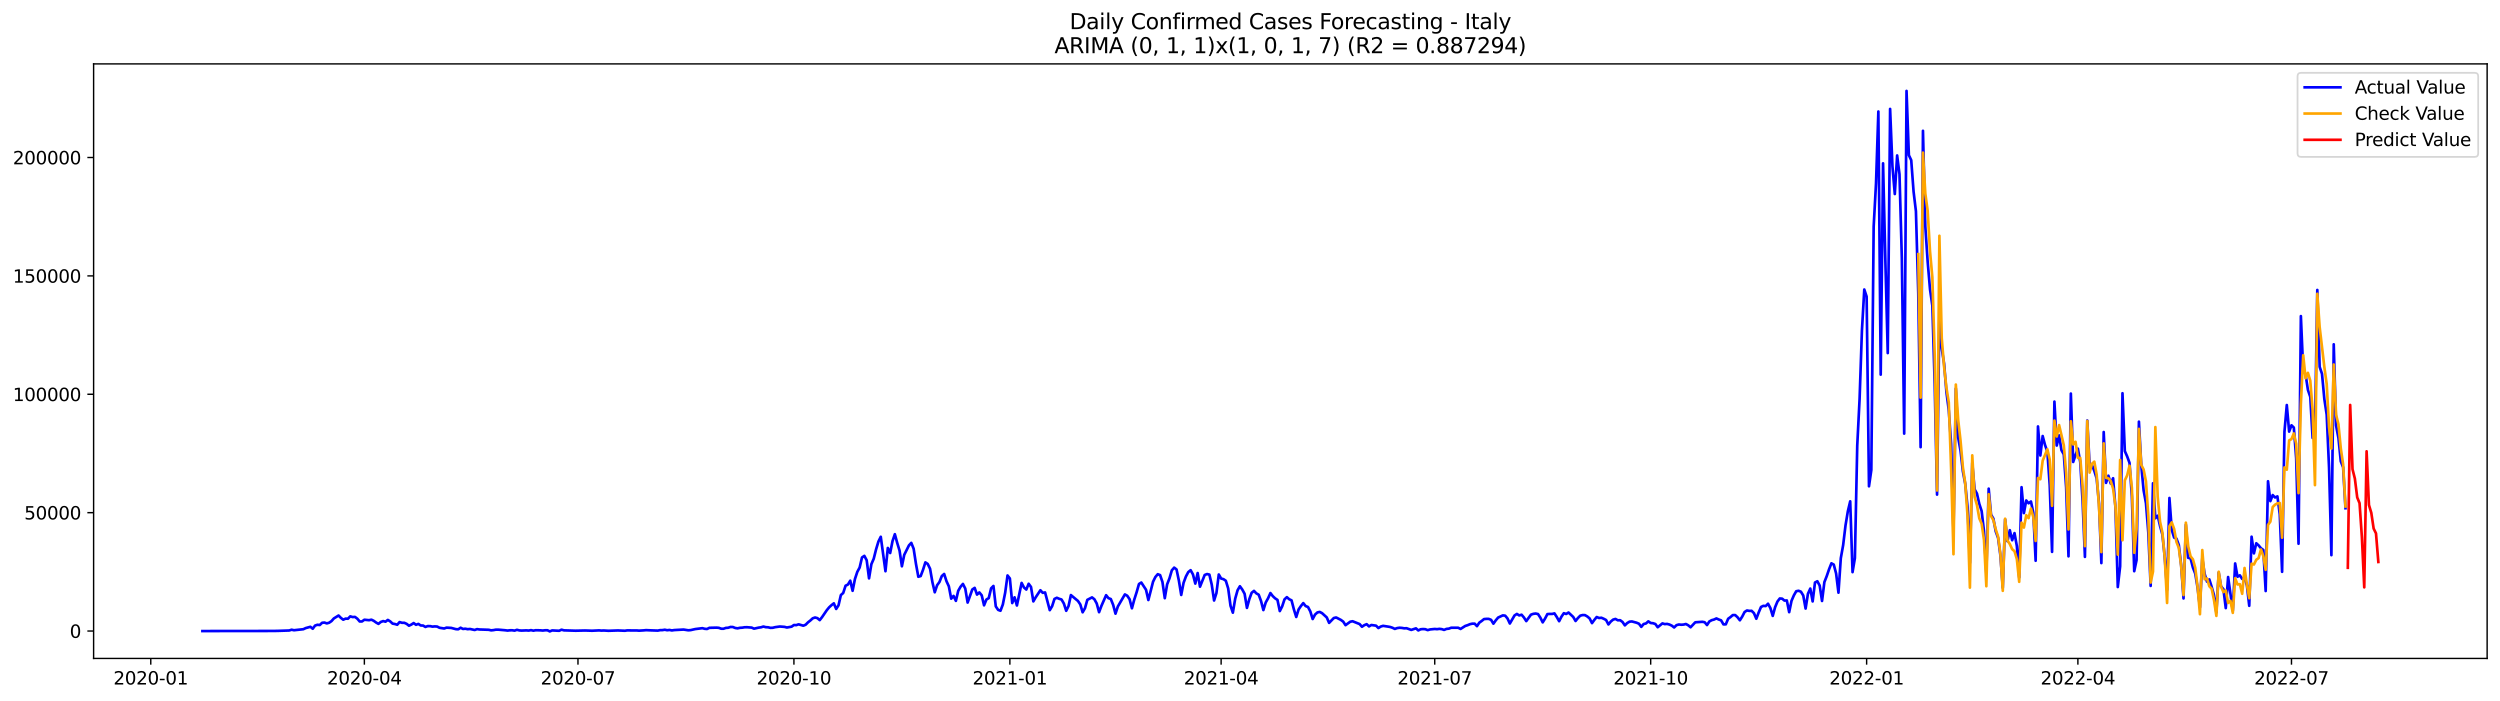 <?xml version="1.0" encoding="utf-8" standalone="no"?>
<!DOCTYPE svg PUBLIC "-//W3C//DTD SVG 1.1//EN"
  "http://www.w3.org/Graphics/SVG/1.1/DTD/svg11.dtd">
<svg xmlns:xlink="http://www.w3.org/1999/xlink" width="1398.775pt" height="392.274pt" viewBox="0 0 1398.775 392.274" xmlns="http://www.w3.org/2000/svg" version="1.1">
 <defs>
  <style type="text/css">*{stroke-linejoin: round; stroke-linecap: butt}</style>
 </defs>
 <g id="figure_1">
  <g id="patch_1">
   <path d="M 0 392.274 
L 1398.775 392.274 
L 1398.775 0 
L 0 0 
z
" style="fill: #ffffff"/>
  </g>
  <g id="axes_1">
   <g id="patch_2">
    <path d="M 52.375 368.396 
L 1391.575 368.396 
L 1391.575 35.755 
L 52.375 35.755 
z
" style="fill: #ffffff"/>
   </g>
   <g id="matplotlib.axis_1">
    <g id="xtick_1">
     <g id="line2d_1">
      <defs>
       <path id="m10dc9accd8" d="M 0 0 
L 0 3.5 
" style="stroke: #000000; stroke-width: 0.8"/>
      </defs>
      <g>
       <use xlink:href="#m10dc9accd8" x="84.355" y="368.396" style="stroke: #000000; stroke-width: 0.8"/>
      </g>
     </g>
     <g id="text_1">
      <!-- 2020-01 -->
      <g transform="translate(63.463 382.994)scale(0.1 -0.1)">
       <defs>
        <path id="DejaVuSans-32" d="M 1228 531 
L 3431 531 
L 3431 0 
L 469 0 
L 469 531 
Q 828 903 1448 1529 
Q 2069 2156 2228 2338 
Q 2531 2678 2651 2914 
Q 2772 3150 2772 3378 
Q 2772 3750 2511 3984 
Q 2250 4219 1831 4219 
Q 1534 4219 1204 4116 
Q 875 4013 500 3803 
L 500 4441 
Q 881 4594 1212 4672 
Q 1544 4750 1819 4750 
Q 2544 4750 2975 4387 
Q 3406 4025 3406 3419 
Q 3406 3131 3298 2873 
Q 3191 2616 2906 2266 
Q 2828 2175 2409 1742 
Q 1991 1309 1228 531 
z
" transform="scale(0.016)"/>
        <path id="DejaVuSans-30" d="M 2034 4250 
Q 1547 4250 1301 3770 
Q 1056 3291 1056 2328 
Q 1056 1369 1301 889 
Q 1547 409 2034 409 
Q 2525 409 2770 889 
Q 3016 1369 3016 2328 
Q 3016 3291 2770 3770 
Q 2525 4250 2034 4250 
z
M 2034 4750 
Q 2819 4750 3233 4129 
Q 3647 3509 3647 2328 
Q 3647 1150 3233 529 
Q 2819 -91 2034 -91 
Q 1250 -91 836 529 
Q 422 1150 422 2328 
Q 422 3509 836 4129 
Q 1250 4750 2034 4750 
z
" transform="scale(0.016)"/>
        <path id="DejaVuSans-2d" d="M 313 2009 
L 1997 2009 
L 1997 1497 
L 313 1497 
L 313 2009 
z
" transform="scale(0.016)"/>
        <path id="DejaVuSans-31" d="M 794 531 
L 1825 531 
L 1825 4091 
L 703 3866 
L 703 4441 
L 1819 4666 
L 2450 4666 
L 2450 531 
L 3481 531 
L 3481 0 
L 794 0 
L 794 531 
z
" transform="scale(0.016)"/>
       </defs>
       <use xlink:href="#DejaVuSans-32"/>
       <use xlink:href="#DejaVuSans-30" x="63.623"/>
       <use xlink:href="#DejaVuSans-32" x="127.246"/>
       <use xlink:href="#DejaVuSans-30" x="190.869"/>
       <use xlink:href="#DejaVuSans-2d" x="254.492"/>
       <use xlink:href="#DejaVuSans-30" x="290.576"/>
       <use xlink:href="#DejaVuSans-31" x="354.199"/>
      </g>
     </g>
    </g>
    <g id="xtick_2">
     <g id="line2d_2">
      <g>
       <use xlink:href="#m10dc9accd8" x="203.867" y="368.396" style="stroke: #000000; stroke-width: 0.8"/>
      </g>
     </g>
     <g id="text_2">
      <!-- 2020-04 -->
      <g transform="translate(182.976 382.994)scale(0.1 -0.1)">
       <defs>
        <path id="DejaVuSans-34" d="M 2419 4116 
L 825 1625 
L 2419 1625 
L 2419 4116 
z
M 2253 4666 
L 3047 4666 
L 3047 1625 
L 3713 1625 
L 3713 1100 
L 3047 1100 
L 3047 0 
L 2419 0 
L 2419 1100 
L 313 1100 
L 313 1709 
L 2253 4666 
z
" transform="scale(0.016)"/>
       </defs>
       <use xlink:href="#DejaVuSans-32"/>
       <use xlink:href="#DejaVuSans-30" x="63.623"/>
       <use xlink:href="#DejaVuSans-32" x="127.246"/>
       <use xlink:href="#DejaVuSans-30" x="190.869"/>
       <use xlink:href="#DejaVuSans-2d" x="254.492"/>
       <use xlink:href="#DejaVuSans-30" x="290.576"/>
       <use xlink:href="#DejaVuSans-34" x="354.199"/>
      </g>
     </g>
    </g>
    <g id="xtick_3">
     <g id="line2d_3">
      <g>
       <use xlink:href="#m10dc9accd8" x="323.38" y="368.396" style="stroke: #000000; stroke-width: 0.8"/>
      </g>
     </g>
     <g id="text_3">
      <!-- 2020-07 -->
      <g transform="translate(302.489 382.994)scale(0.1 -0.1)">
       <defs>
        <path id="DejaVuSans-37" d="M 525 4666 
L 3525 4666 
L 3525 4397 
L 1831 0 
L 1172 0 
L 2766 4134 
L 525 4134 
L 525 4666 
z
" transform="scale(0.016)"/>
       </defs>
       <use xlink:href="#DejaVuSans-32"/>
       <use xlink:href="#DejaVuSans-30" x="63.623"/>
       <use xlink:href="#DejaVuSans-32" x="127.246"/>
       <use xlink:href="#DejaVuSans-30" x="190.869"/>
       <use xlink:href="#DejaVuSans-2d" x="254.492"/>
       <use xlink:href="#DejaVuSans-30" x="290.576"/>
       <use xlink:href="#DejaVuSans-37" x="354.199"/>
      </g>
     </g>
    </g>
    <g id="xtick_4">
     <g id="line2d_4">
      <g>
       <use xlink:href="#m10dc9accd8" x="444.206" y="368.396" style="stroke: #000000; stroke-width: 0.8"/>
      </g>
     </g>
     <g id="text_4">
      <!-- 2020-10 -->
      <g transform="translate(423.315 382.994)scale(0.1 -0.1)">
       <use xlink:href="#DejaVuSans-32"/>
       <use xlink:href="#DejaVuSans-30" x="63.623"/>
       <use xlink:href="#DejaVuSans-32" x="127.246"/>
       <use xlink:href="#DejaVuSans-30" x="190.869"/>
       <use xlink:href="#DejaVuSans-2d" x="254.492"/>
       <use xlink:href="#DejaVuSans-31" x="290.576"/>
       <use xlink:href="#DejaVuSans-30" x="354.199"/>
      </g>
     </g>
    </g>
    <g id="xtick_5">
     <g id="line2d_5">
      <g>
       <use xlink:href="#m10dc9accd8" x="565.032" y="368.396" style="stroke: #000000; stroke-width: 0.8"/>
      </g>
     </g>
     <g id="text_5">
      <!-- 2021-01 -->
      <g transform="translate(544.141 382.994)scale(0.1 -0.1)">
       <use xlink:href="#DejaVuSans-32"/>
       <use xlink:href="#DejaVuSans-30" x="63.623"/>
       <use xlink:href="#DejaVuSans-32" x="127.246"/>
       <use xlink:href="#DejaVuSans-31" x="190.869"/>
       <use xlink:href="#DejaVuSans-2d" x="254.492"/>
       <use xlink:href="#DejaVuSans-30" x="290.576"/>
       <use xlink:href="#DejaVuSans-31" x="354.199"/>
      </g>
     </g>
    </g>
    <g id="xtick_6">
     <g id="line2d_6">
      <g>
       <use xlink:href="#m10dc9accd8" x="683.232" y="368.396" style="stroke: #000000; stroke-width: 0.8"/>
      </g>
     </g>
     <g id="text_6">
      <!-- 2021-04 -->
      <g transform="translate(662.34 382.994)scale(0.1 -0.1)">
       <use xlink:href="#DejaVuSans-32"/>
       <use xlink:href="#DejaVuSans-30" x="63.623"/>
       <use xlink:href="#DejaVuSans-32" x="127.246"/>
       <use xlink:href="#DejaVuSans-31" x="190.869"/>
       <use xlink:href="#DejaVuSans-2d" x="254.492"/>
       <use xlink:href="#DejaVuSans-30" x="290.576"/>
       <use xlink:href="#DejaVuSans-34" x="354.199"/>
      </g>
     </g>
    </g>
    <g id="xtick_7">
     <g id="line2d_7">
      <g>
       <use xlink:href="#m10dc9accd8" x="802.745" y="368.396" style="stroke: #000000; stroke-width: 0.8"/>
      </g>
     </g>
     <g id="text_7">
      <!-- 2021-07 -->
      <g transform="translate(781.853 382.994)scale(0.1 -0.1)">
       <use xlink:href="#DejaVuSans-32"/>
       <use xlink:href="#DejaVuSans-30" x="63.623"/>
       <use xlink:href="#DejaVuSans-32" x="127.246"/>
       <use xlink:href="#DejaVuSans-31" x="190.869"/>
       <use xlink:href="#DejaVuSans-2d" x="254.492"/>
       <use xlink:href="#DejaVuSans-30" x="290.576"/>
       <use xlink:href="#DejaVuSans-37" x="354.199"/>
      </g>
     </g>
    </g>
    <g id="xtick_8">
     <g id="line2d_8">
      <g>
       <use xlink:href="#m10dc9accd8" x="923.571" y="368.396" style="stroke: #000000; stroke-width: 0.8"/>
      </g>
     </g>
     <g id="text_8">
      <!-- 2021-10 -->
      <g transform="translate(902.679 382.994)scale(0.1 -0.1)">
       <use xlink:href="#DejaVuSans-32"/>
       <use xlink:href="#DejaVuSans-30" x="63.623"/>
       <use xlink:href="#DejaVuSans-32" x="127.246"/>
       <use xlink:href="#DejaVuSans-31" x="190.869"/>
       <use xlink:href="#DejaVuSans-2d" x="254.492"/>
       <use xlink:href="#DejaVuSans-31" x="290.576"/>
       <use xlink:href="#DejaVuSans-30" x="354.199"/>
      </g>
     </g>
    </g>
    <g id="xtick_9">
     <g id="line2d_9">
      <g>
       <use xlink:href="#m10dc9accd8" x="1044.397" y="368.396" style="stroke: #000000; stroke-width: 0.8"/>
      </g>
     </g>
     <g id="text_9">
      <!-- 2022-01 -->
      <g transform="translate(1023.505 382.994)scale(0.1 -0.1)">
       <use xlink:href="#DejaVuSans-32"/>
       <use xlink:href="#DejaVuSans-30" x="63.623"/>
       <use xlink:href="#DejaVuSans-32" x="127.246"/>
       <use xlink:href="#DejaVuSans-32" x="190.869"/>
       <use xlink:href="#DejaVuSans-2d" x="254.492"/>
       <use xlink:href="#DejaVuSans-30" x="290.576"/>
       <use xlink:href="#DejaVuSans-31" x="354.199"/>
      </g>
     </g>
    </g>
    <g id="xtick_10">
     <g id="line2d_10">
      <g>
       <use xlink:href="#m10dc9accd8" x="1162.596" y="368.396" style="stroke: #000000; stroke-width: 0.8"/>
      </g>
     </g>
     <g id="text_10">
      <!-- 2022-04 -->
      <g transform="translate(1141.705 382.994)scale(0.1 -0.1)">
       <use xlink:href="#DejaVuSans-32"/>
       <use xlink:href="#DejaVuSans-30" x="63.623"/>
       <use xlink:href="#DejaVuSans-32" x="127.246"/>
       <use xlink:href="#DejaVuSans-32" x="190.869"/>
       <use xlink:href="#DejaVuSans-2d" x="254.492"/>
       <use xlink:href="#DejaVuSans-30" x="290.576"/>
       <use xlink:href="#DejaVuSans-34" x="354.199"/>
      </g>
     </g>
    </g>
    <g id="xtick_11">
     <g id="line2d_11">
      <g>
       <use xlink:href="#m10dc9accd8" x="1282.109" y="368.396" style="stroke: #000000; stroke-width: 0.8"/>
      </g>
     </g>
     <g id="text_11">
      <!-- 2022-07 -->
      <g transform="translate(1261.218 382.994)scale(0.1 -0.1)">
       <use xlink:href="#DejaVuSans-32"/>
       <use xlink:href="#DejaVuSans-30" x="63.623"/>
       <use xlink:href="#DejaVuSans-32" x="127.246"/>
       <use xlink:href="#DejaVuSans-32" x="190.869"/>
       <use xlink:href="#DejaVuSans-2d" x="254.492"/>
       <use xlink:href="#DejaVuSans-30" x="290.576"/>
       <use xlink:href="#DejaVuSans-37" x="354.199"/>
      </g>
     </g>
    </g>
   </g>
   <g id="matplotlib.axis_2">
    <g id="ytick_1">
     <g id="line2d_12">
      <defs>
       <path id="ma3b900bab8" d="M 0 0 
L -3.5 0 
" style="stroke: #000000; stroke-width: 0.8"/>
      </defs>
      <g>
       <use xlink:href="#ma3b900bab8" x="52.375" y="353.079" style="stroke: #000000; stroke-width: 0.8"/>
      </g>
     </g>
     <g id="text_12">
      <!-- 0 -->
      <g transform="translate(39.013 356.879)scale(0.1 -0.1)">
       <use xlink:href="#DejaVuSans-30"/>
      </g>
     </g>
    </g>
    <g id="ytick_2">
     <g id="line2d_13">
      <g>
       <use xlink:href="#ma3b900bab8" x="52.375" y="286.842" style="stroke: #000000; stroke-width: 0.8"/>
      </g>
     </g>
     <g id="text_13">
      <!-- 50000 -->
      <g transform="translate(13.562 290.642)scale(0.1 -0.1)">
       <defs>
        <path id="DejaVuSans-35" d="M 691 4666 
L 3169 4666 
L 3169 4134 
L 1269 4134 
L 1269 2991 
Q 1406 3038 1543 3061 
Q 1681 3084 1819 3084 
Q 2600 3084 3056 2656 
Q 3513 2228 3513 1497 
Q 3513 744 3044 326 
Q 2575 -91 1722 -91 
Q 1428 -91 1123 -41 
Q 819 9 494 109 
L 494 744 
Q 775 591 1075 516 
Q 1375 441 1709 441 
Q 2250 441 2565 725 
Q 2881 1009 2881 1497 
Q 2881 1984 2565 2268 
Q 2250 2553 1709 2553 
Q 1456 2553 1204 2497 
Q 953 2441 691 2322 
L 691 4666 
z
" transform="scale(0.016)"/>
       </defs>
       <use xlink:href="#DejaVuSans-35"/>
       <use xlink:href="#DejaVuSans-30" x="63.623"/>
       <use xlink:href="#DejaVuSans-30" x="127.246"/>
       <use xlink:href="#DejaVuSans-30" x="190.869"/>
       <use xlink:href="#DejaVuSans-30" x="254.492"/>
      </g>
     </g>
    </g>
    <g id="ytick_3">
     <g id="line2d_14">
      <g>
       <use xlink:href="#ma3b900bab8" x="52.375" y="220.605" style="stroke: #000000; stroke-width: 0.8"/>
      </g>
     </g>
     <g id="text_14">
      <!-- 100000 -->
      <g transform="translate(7.2 224.405)scale(0.1 -0.1)">
       <use xlink:href="#DejaVuSans-31"/>
       <use xlink:href="#DejaVuSans-30" x="63.623"/>
       <use xlink:href="#DejaVuSans-30" x="127.246"/>
       <use xlink:href="#DejaVuSans-30" x="190.869"/>
       <use xlink:href="#DejaVuSans-30" x="254.492"/>
       <use xlink:href="#DejaVuSans-30" x="318.115"/>
      </g>
     </g>
    </g>
    <g id="ytick_4">
     <g id="line2d_15">
      <g>
       <use xlink:href="#ma3b900bab8" x="52.375" y="154.368" style="stroke: #000000; stroke-width: 0.8"/>
      </g>
     </g>
     <g id="text_15">
      <!-- 150000 -->
      <g transform="translate(7.2 158.167)scale(0.1 -0.1)">
       <use xlink:href="#DejaVuSans-31"/>
       <use xlink:href="#DejaVuSans-35" x="63.623"/>
       <use xlink:href="#DejaVuSans-30" x="127.246"/>
       <use xlink:href="#DejaVuSans-30" x="190.869"/>
       <use xlink:href="#DejaVuSans-30" x="254.492"/>
       <use xlink:href="#DejaVuSans-30" x="318.115"/>
      </g>
     </g>
    </g>
    <g id="ytick_5">
     <g id="line2d_16">
      <g>
       <use xlink:href="#ma3b900bab8" x="52.375" y="88.131" style="stroke: #000000; stroke-width: 0.8"/>
      </g>
     </g>
     <g id="text_16">
      <!-- 200000 -->
      <g transform="translate(7.2 91.93)scale(0.1 -0.1)">
       <use xlink:href="#DejaVuSans-32"/>
       <use xlink:href="#DejaVuSans-30" x="63.623"/>
       <use xlink:href="#DejaVuSans-30" x="127.246"/>
       <use xlink:href="#DejaVuSans-30" x="190.869"/>
       <use xlink:href="#DejaVuSans-30" x="254.492"/>
       <use xlink:href="#DejaVuSans-30" x="318.115"/>
      </g>
     </g>
    </g>
   </g>
   <g id="line2d_17">
    <path d="M 113.248 353.079 
L 152.648 353.024 
L 155.274 352.981 
L 161.841 352.762 
L 163.154 352.33 
L 164.467 352.626 
L 169.721 352.049 
L 171.034 351.427 
L 173.661 350.699 
L 174.974 351.785 
L 176.287 350.015 
L 177.601 349.568 
L 178.914 349.705 
L 180.227 348.447 
L 181.541 348.324 
L 182.854 348.797 
L 184.167 348.408 
L 185.481 347.506 
L 186.794 346.029 
L 189.421 344.393 
L 190.734 345.714 
L 192.047 346.735 
L 193.361 346.126 
L 194.674 346.178 
L 195.987 344.862 
L 197.301 345.252 
L 198.614 345.165 
L 199.927 346.168 
L 201.241 347.714 
L 202.554 347.71 
L 203.867 346.745 
L 206.494 347.005 
L 207.807 346.714 
L 209.121 347.362 
L 210.434 348.312 
L 211.747 349.054 
L 213.061 347.998 
L 214.374 347.51 
L 215.687 347.845 
L 217.001 346.861 
L 218.314 347.659 
L 219.627 348.903 
L 220.941 349.142 
L 222.254 349.546 
L 223.567 348.064 
L 224.881 348.452 
L 226.194 348.455 
L 227.507 349.043 
L 228.821 350.091 
L 230.134 349.464 
L 231.447 348.615 
L 232.761 349.574 
L 234.074 349.077 
L 235.387 349.957 
L 236.701 350.001 
L 238.014 350.776 
L 239.327 350.309 
L 240.64 350.316 
L 241.954 350.6 
L 243.267 350.476 
L 244.58 350.562 
L 245.894 351.239 
L 248.52 351.655 
L 249.834 351.167 
L 252.46 351.322 
L 255.087 352.017 
L 256.4 352.094 
L 257.714 351.222 
L 259.027 351.903 
L 260.34 351.765 
L 261.654 352.034 
L 262.967 351.92 
L 265.594 352.482 
L 266.907 352.002 
L 268.22 352.198 
L 273.474 352.376 
L 274.787 352.682 
L 276.1 352.554 
L 277.414 352.306 
L 278.727 352.294 
L 282.667 352.638 
L 283.98 352.814 
L 285.294 352.658 
L 286.607 352.654 
L 287.92 352.845 
L 289.234 352.393 
L 290.547 352.722 
L 291.86 352.818 
L 294.487 352.705 
L 295.8 352.812 
L 297.114 352.577 
L 298.427 352.864 
L 299.74 352.621 
L 302.367 352.681 
L 303.68 352.801 
L 304.994 352.645 
L 306.307 352.641 
L 307.62 353.276 
L 308.934 352.73 
L 312.873 352.93 
L 314.187 352.315 
L 315.5 352.687 
L 322.067 352.891 
L 327.32 352.768 
L 331.26 352.898 
L 335.2 352.714 
L 336.513 352.83 
L 337.827 352.769 
L 340.453 352.928 
L 345.707 352.75 
L 349.647 352.91 
L 350.96 352.709 
L 353.587 352.746 
L 356.213 352.743 
L 357.527 352.857 
L 360.153 352.698 
L 361.467 352.573 
L 364.093 352.689 
L 368.033 352.828 
L 369.347 352.571 
L 370.66 352.548 
L 371.973 352.348 
L 373.287 352.62 
L 374.6 352.466 
L 375.913 352.736 
L 377.227 352.534 
L 382.48 352.246 
L 385.107 352.656 
L 386.42 352.548 
L 389.046 351.967 
L 392.986 351.478 
L 394.3 351.817 
L 395.613 351.919 
L 396.926 351.27 
L 400.866 351.167 
L 402.18 351.271 
L 403.493 351.76 
L 404.806 351.788 
L 406.12 351.323 
L 407.433 351.229 
L 408.746 350.785 
L 410.06 350.835 
L 411.373 351.363 
L 412.686 351.556 
L 414 351.266 
L 415.313 351.185 
L 416.626 350.964 
L 417.94 350.939 
L 420.566 351.151 
L 421.88 351.744 
L 424.506 351.156 
L 425.82 350.982 
L 427.133 350.553 
L 428.446 350.911 
L 429.76 350.977 
L 431.073 351.291 
L 432.386 351.237 
L 433.7 350.907 
L 436.326 350.547 
L 438.953 350.74 
L 440.266 351.1 
L 442.893 350.629 
L 444.206 349.704 
L 445.52 349.769 
L 446.833 349.313 
L 449.46 350.089 
L 450.773 349.533 
L 452.086 348.208 
L 453.4 347.174 
L 454.713 345.963 
L 456.026 345.497 
L 457.34 345.852 
L 458.653 346.96 
L 459.966 345.266 
L 462.593 341.418 
L 463.906 339.82 
L 465.219 338.607 
L 466.533 337.573 
L 467.846 340.71 
L 469.159 338.678 
L 470.473 332.945 
L 471.786 331.78 
L 473.099 327.72 
L 474.413 327.062 
L 475.726 324.898 
L 477.039 330.55 
L 478.353 323.95 
L 479.666 319.977 
L 480.979 317.538 
L 482.293 311.908 
L 483.606 311.011 
L 484.919 313.463 
L 486.233 323.6 
L 487.546 315.667 
L 488.859 312.611 
L 490.173 307.373 
L 491.486 303.002 
L 492.799 300.343 
L 495.426 319.605 
L 496.739 306.594 
L 498.053 309.415 
L 499.366 302.77 
L 500.679 298.895 
L 501.993 303.734 
L 503.306 308.069 
L 504.619 316.845 
L 505.933 310.435 
L 508.559 305.156 
L 509.873 303.747 
L 511.186 307.026 
L 512.499 315.54 
L 513.813 322.707 
L 515.126 322.31 
L 516.439 318.832 
L 517.753 314.661 
L 519.066 315.534 
L 520.379 318.219 
L 521.693 325.729 
L 523.006 331.385 
L 524.319 327.45 
L 525.633 325.645 
L 526.946 322.32 
L 528.259 321.14 
L 529.573 325.191 
L 530.886 328.059 
L 532.199 334.958 
L 533.513 333.424 
L 534.826 336.182 
L 536.139 330.561 
L 537.452 328.272 
L 538.766 326.714 
L 540.079 329.318 
L 541.392 337.149 
L 544.019 329.806 
L 545.332 328.925 
L 546.646 332.677 
L 547.959 331.48 
L 549.272 333.073 
L 550.586 338.681 
L 551.899 335.439 
L 553.212 334.655 
L 554.526 329.182 
L 555.839 327.86 
L 557.152 339.296 
L 558.466 341.24 
L 559.779 341.712 
L 561.092 338.229 
L 562.406 331.616 
L 563.719 321.978 
L 565.032 323.657 
L 566.346 337.414 
L 567.659 334.209 
L 568.972 338.775 
L 571.599 326.153 
L 572.912 328.683 
L 574.226 329.858 
L 575.539 326.616 
L 576.852 328.406 
L 578.166 336.48 
L 579.479 334.212 
L 582.106 330.237 
L 583.419 331.693 
L 584.732 331.473 
L 587.359 341.389 
L 588.672 339.175 
L 589.986 335.105 
L 591.299 334.46 
L 592.612 335.019 
L 593.926 335.419 
L 595.239 337.675 
L 596.552 341.741 
L 597.866 339.058 
L 599.179 332.955 
L 603.119 336.238 
L 604.432 338.177 
L 605.746 342.581 
L 607.059 340.294 
L 608.372 335.617 
L 610.999 334.251 
L 612.312 335.276 
L 613.625 337.659 
L 614.939 342.523 
L 616.252 339.021 
L 618.879 333.027 
L 620.192 334.675 
L 621.505 335.165 
L 622.819 338.428 
L 624.132 343.351 
L 625.445 339.345 
L 629.385 332.586 
L 630.699 333.322 
L 632.012 335.262 
L 633.325 340.339 
L 634.639 335.462 
L 635.952 331.351 
L 637.265 326.756 
L 638.579 325.938 
L 641.205 329.976 
L 642.519 335.717 
L 645.145 325.472 
L 646.459 322.816 
L 647.772 321.272 
L 649.085 321.772 
L 650.399 325.626 
L 651.712 334.689 
L 653.025 326.949 
L 654.339 323.571 
L 655.652 319.101 
L 656.965 317.59 
L 658.279 318.595 
L 659.592 324.857 
L 660.905 332.874 
L 662.219 326.087 
L 663.532 322.557 
L 664.845 320.092 
L 666.159 319.024 
L 667.472 321.401 
L 668.785 326.525 
L 670.099 320.622 
L 671.412 328.255 
L 674.039 321.708 
L 675.352 321.185 
L 676.665 321.506 
L 677.979 327.109 
L 679.292 335.99 
L 680.605 331.811 
L 681.919 321.435 
L 683.232 323.691 
L 684.545 324.045 
L 685.858 324.933 
L 687.172 329.212 
L 688.485 338.931 
L 689.798 342.795 
L 691.112 334.949 
L 692.425 330.282 
L 693.738 328.01 
L 695.052 329.829 
L 696.365 332.232 
L 697.678 340.123 
L 698.992 335.276 
L 700.305 331.672 
L 701.618 330.608 
L 702.932 331.986 
L 704.245 332.726 
L 705.558 336.271 
L 706.872 341.338 
L 708.185 337.091 
L 709.498 334.75 
L 710.812 331.823 
L 712.125 333.529 
L 713.438 334.779 
L 714.752 335.65 
L 716.065 341.899 
L 717.378 339.305 
L 718.692 335.352 
L 720.005 334.117 
L 721.318 335.268 
L 722.632 335.905 
L 723.945 340.965 
L 725.258 345.203 
L 726.572 341.007 
L 727.885 339.065 
L 729.198 337.45 
L 730.512 339.105 
L 731.825 339.602 
L 733.138 342.099 
L 734.452 346.354 
L 735.765 343.882 
L 737.078 342.683 
L 738.392 342.373 
L 739.705 343.062 
L 742.332 345.465 
L 743.645 348.504 
L 746.272 345.793 
L 747.585 345.481 
L 750.212 346.835 
L 751.525 347.79 
L 752.838 349.782 
L 755.465 347.867 
L 756.778 347.591 
L 760.718 349.174 
L 762.031 350.671 
L 763.345 349.79 
L 764.658 349.243 
L 765.971 350.479 
L 767.285 349.693 
L 769.911 350.066 
L 771.225 351.397 
L 772.538 350.57 
L 773.851 350.168 
L 776.478 350.573 
L 777.791 350.798 
L 779.105 351.238 
L 780.418 351.878 
L 781.731 351.42 
L 783.045 351.225 
L 784.358 351.327 
L 785.671 351.56 
L 786.985 351.499 
L 789.611 352.438 
L 792.238 351.569 
L 793.551 352.727 
L 794.865 352.085 
L 796.178 351.969 
L 797.491 352.046 
L 798.805 352.567 
L 800.118 352.183 
L 802.745 351.915 
L 804.058 352.028 
L 805.371 351.849 
L 806.685 352.012 
L 807.998 352.444 
L 809.311 351.878 
L 810.625 351.741 
L 811.938 351.237 
L 815.878 351.237 
L 817.191 351.904 
L 819.818 350.227 
L 821.131 349.803 
L 822.445 349.244 
L 823.758 348.949 
L 825.071 348.938 
L 826.385 350.337 
L 827.698 348.37 
L 829.011 347.444 
L 830.325 346.382 
L 831.638 346.268 
L 832.951 346.273 
L 834.264 346.798 
L 835.578 348.953 
L 836.891 347.097 
L 838.204 345.538 
L 840.831 344.319 
L 842.144 344.457 
L 843.458 346.032 
L 844.771 348.86 
L 847.398 344.349 
L 848.711 343.51 
L 850.024 344.337 
L 851.338 343.943 
L 852.651 345.485 
L 853.964 347.516 
L 856.591 343.911 
L 857.904 343.453 
L 859.218 343.279 
L 860.531 343.566 
L 861.844 345.58 
L 863.158 348.219 
L 864.471 346.101 
L 865.784 343.596 
L 867.098 343.488 
L 868.411 343.515 
L 869.724 343.189 
L 871.038 345.234 
L 872.351 347.561 
L 873.664 345.028 
L 874.978 343.092 
L 876.291 343.521 
L 877.604 342.716 
L 880.231 345.192 
L 881.544 347.445 
L 882.858 345.804 
L 884.171 344.474 
L 885.484 344.132 
L 886.798 344.165 
L 888.111 344.924 
L 889.424 346.04 
L 890.738 348.646 
L 892.051 346.833 
L 893.364 345.236 
L 894.678 345.77 
L 895.991 345.638 
L 897.304 346.203 
L 898.618 346.901 
L 899.931 349.381 
L 901.244 347.769 
L 902.558 346.686 
L 903.871 346.303 
L 905.184 347.06 
L 906.498 347.017 
L 907.811 347.998 
L 909.124 349.893 
L 910.437 348.61 
L 911.751 347.829 
L 913.064 347.71 
L 915.691 348.418 
L 917.004 348.974 
L 918.317 350.731 
L 919.631 349.156 
L 920.944 348.824 
L 922.257 347.656 
L 923.571 348.571 
L 924.884 348.696 
L 926.197 349.149 
L 927.511 350.944 
L 930.137 348.798 
L 931.451 349.194 
L 932.764 349.083 
L 934.077 349.44 
L 935.391 350.062 
L 936.704 351.071 
L 938.017 349.786 
L 939.331 349.411 
L 940.644 349.548 
L 941.957 349.464 
L 943.271 349.129 
L 944.584 349.854 
L 945.897 350.968 
L 948.524 348.179 
L 952.464 347.906 
L 953.777 348.147 
L 955.091 349.721 
L 956.404 347.71 
L 957.717 346.992 
L 959.031 346.637 
L 960.344 346.016 
L 961.657 346.619 
L 962.971 347.085 
L 964.284 349.346 
L 965.597 349.329 
L 966.911 346.207 
L 968.224 345.261 
L 969.537 344.123 
L 970.851 344.124 
L 972.164 345.367 
L 973.477 347.056 
L 974.791 344.984 
L 976.104 342.438 
L 977.417 341.558 
L 978.731 341.79 
L 980.044 341.767 
L 981.357 343.058 
L 982.67 346.192 
L 983.984 342.727 
L 985.297 339.611 
L 986.61 338.978 
L 987.924 339.098 
L 989.237 337.792 
L 990.55 340.22 
L 991.864 344.597 
L 993.177 339.774 
L 994.49 336.586 
L 995.804 334.856 
L 997.117 334.956 
L 998.43 336.031 
L 999.744 335.955 
L 1001.057 342.519 
L 1002.37 336.18 
L 1003.684 333.112 
L 1004.997 330.811 
L 1006.31 330.539 
L 1007.624 331.053 
L 1008.937 333.195 
L 1010.25 340.502 
L 1011.564 332.225 
L 1012.877 329.306 
L 1014.19 336.499 
L 1015.504 325.935 
L 1016.817 325.214 
L 1018.13 327.629 
L 1019.444 336.25 
L 1020.757 325.704 
L 1022.07 322.359 
L 1023.384 318.498 
L 1024.697 315.172 
L 1026.01 315.911 
L 1027.324 320.884 
L 1028.637 331.612 
L 1029.95 312.3 
L 1031.264 304.957 
L 1032.577 294.016 
L 1033.89 286.061 
L 1035.204 280.501 
L 1036.517 320.117 
L 1037.83 312.279 
L 1039.144 249.352 
L 1040.457 223.234 
L 1041.77 184.837 
L 1043.084 161.979 
L 1044.397 165.952 
L 1045.71 272.089 
L 1047.024 262.952 
L 1048.337 126.765 
L 1049.65 102.587 
L 1050.964 62.391 
L 1052.277 209.614 
L 1053.59 91.397 
L 1054.904 146.894 
L 1056.217 197.548 
L 1057.53 60.949 
L 1058.843 93.159 
L 1060.157 108.563 
L 1061.47 86.98 
L 1062.783 97.489 
L 1064.097 144.479 
L 1065.41 242.613 
L 1066.723 50.876 
L 1068.037 86.851 
L 1069.35 89.635 
L 1070.663 107.207 
L 1071.977 118.156 
L 1073.29 164.321 
L 1074.603 250.192 
L 1075.917 73.192 
L 1077.23 126.628 
L 1078.543 146.367 
L 1079.857 161.857 
L 1081.17 171.024 
L 1082.483 215.161 
L 1083.797 276.733 
L 1085.11 176.483 
L 1086.423 195.007 
L 1087.737 203.442 
L 1089.05 219.413 
L 1090.363 229.624 
L 1091.677 248.5 
L 1092.99 297.968 
L 1094.303 217.388 
L 1095.617 244.889 
L 1096.93 252.141 
L 1098.243 263.689 
L 1099.557 270.653 
L 1100.87 283.736 
L 1102.183 314.959 
L 1103.497 258.992 
L 1104.81 273.769 
L 1106.123 276.172 
L 1107.437 281.941 
L 1108.75 285.948 
L 1110.063 297.173 
L 1111.377 320.644 
L 1112.69 273.413 
L 1114.003 287.953 
L 1115.317 290.164 
L 1116.63 297.349 
L 1117.943 300.938 
L 1119.257 310.849 
L 1120.57 328.866 
L 1121.883 290.636 
L 1123.197 302.811 
L 1124.51 296.661 
L 1125.823 302.272 
L 1127.137 298.283 
L 1128.45 305.536 
L 1129.763 323.058 
L 1131.076 272.597 
L 1132.39 287.087 
L 1133.703 280.012 
L 1135.016 281.595 
L 1136.33 280.59 
L 1137.643 286.805 
L 1138.956 313.737 
L 1140.27 238.603 
L 1141.583 254.854 
L 1142.896 243.963 
L 1144.21 248.985 
L 1145.523 252.706 
L 1146.836 271.523 
L 1148.15 308.773 
L 1149.463 224.707 
L 1150.776 249.275 
L 1152.09 243.592 
L 1153.403 251.873 
L 1154.716 254.233 
L 1156.03 272.784 
L 1157.343 311.271 
L 1158.656 220.213 
L 1159.97 258.478 
L 1161.283 254.566 
L 1162.596 251.021 
L 1163.91 258.477 
L 1165.223 280.207 
L 1166.536 311.577 
L 1167.85 235.291 
L 1169.163 260.5 
L 1170.476 260.185 
L 1171.79 263.473 
L 1173.103 267.738 
L 1174.416 281.649 
L 1175.73 315.053 
L 1177.043 241.727 
L 1178.356 270.169 
L 1179.67 266.154 
L 1180.983 270.561 
L 1182.296 267.59 
L 1183.61 283.858 
L 1184.923 328.455 
L 1186.236 316.88 
L 1187.55 220.022 
L 1188.863 252.406 
L 1190.176 255.388 
L 1191.49 258.986 
L 1192.803 277.771 
L 1194.116 319.587 
L 1195.43 313.358 
L 1196.743 235.931 
L 1198.056 260.303 
L 1199.37 274.396 
L 1200.683 281.521 
L 1201.996 297.982 
L 1203.31 327.819 
L 1204.623 270.404 
L 1205.936 289.965 
L 1207.249 288.545 
L 1208.563 294.309 
L 1209.876 299.053 
L 1211.189 311.714 
L 1212.503 330.001 
L 1213.816 278.63 
L 1215.129 296.536 
L 1216.443 300.775 
L 1217.756 301.376 
L 1219.069 304.946 
L 1220.383 316.35 
L 1221.696 334.83 
L 1223.009 293.597 
L 1224.323 312.109 
L 1225.636 312.381 
L 1226.949 317.553 
L 1228.263 320.96 
L 1229.576 328.851 
L 1230.889 339.804 
L 1232.203 312.391 
L 1233.516 321.094 
L 1234.829 325.436 
L 1236.143 324.174 
L 1237.456 328.41 
L 1238.769 333.028 
L 1240.083 342.686 
L 1241.396 320.376 
L 1242.709 328.145 
L 1244.023 329.608 
L 1245.336 340.24 
L 1246.649 322.863 
L 1249.276 341.665 
L 1250.589 315.262 
L 1251.903 322.71 
L 1253.216 321.903 
L 1254.529 323.919 
L 1255.843 323.328 
L 1257.156 327.499 
L 1258.469 338.947 
L 1259.783 300.296 
L 1261.096 309.616 
L 1262.409 303.974 
L 1263.723 305.164 
L 1265.036 306.752 
L 1266.349 307.7 
L 1267.663 330.685 
L 1268.976 269.271 
L 1270.289 280.387 
L 1271.603 276.997 
L 1272.916 278.351 
L 1274.229 277.737 
L 1275.543 287.737 
L 1276.856 319.936 
L 1278.169 241.588 
L 1279.483 226.626 
L 1280.796 241.491 
L 1282.109 237.959 
L 1283.422 239.227 
L 1284.736 256.483 
L 1286.049 304.216 
L 1287.362 176.869 
L 1288.676 207.335 
L 1289.989 209.496 
L 1291.302 218.137 
L 1292.616 222.061 
L 1293.929 245.03 
L 1295.242 242.118 
L 1296.556 162.24 
L 1297.869 205.25 
L 1299.182 209.17 
L 1300.496 223.34 
L 1301.809 232.019 
L 1303.122 261.678 
L 1304.436 310.62 
L 1305.749 192.649 
L 1307.062 238.091 
L 1308.376 245.067 
L 1309.689 258.139 
L 1311.002 261.442 
L 1312.316 284.358 
L 1312.316 284.358 
" clip-path="url(#p6843ed3a4a)" style="fill: none; stroke: #0000ff; stroke-width: 1.5; stroke-linecap: square"/>
   </g>
   <g id="line2d_18">
    <path d="M 1073.29 142.181 
L 1074.603 222.487 
L 1075.917 85.393 
L 1077.23 108.295 
L 1078.543 117.891 
L 1079.857 140.535 
L 1081.17 155.146 
L 1082.483 198.643 
L 1083.797 274.433 
L 1085.11 131.927 
L 1086.423 189.185 
L 1087.737 205.237 
L 1089.05 216.981 
L 1090.363 225.163 
L 1091.677 262.7 
L 1092.99 310.106 
L 1094.303 215.168 
L 1095.617 234.882 
L 1096.93 246.498 
L 1098.243 261.4 
L 1099.557 270.334 
L 1100.87 288.844 
L 1102.183 328.777 
L 1103.497 254.774 
L 1104.81 278.003 
L 1106.123 282.583 
L 1107.437 290.037 
L 1108.75 293.012 
L 1110.063 302.13 
L 1111.377 328.01 
L 1112.69 276.511 
L 1114.003 288.764 
L 1115.317 291.048 
L 1116.63 296.167 
L 1117.943 300.262 
L 1119.257 309.975 
L 1120.57 330.571 
L 1121.883 290.23 
L 1123.197 302.358 
L 1124.51 304.432 
L 1125.823 307.274 
L 1127.137 308.419 
L 1128.45 312.856 
L 1129.763 325.531 
L 1131.076 292.435 
L 1132.39 295.186 
L 1133.703 288.269 
L 1135.016 289.901 
L 1136.33 284.55 
L 1137.643 289.283 
L 1138.956 302.677 
L 1140.27 267.444 
L 1141.583 268.137 
L 1142.896 257.764 
L 1145.523 251.365 
L 1146.836 257.058 
L 1148.15 283.013 
L 1149.463 235.331 
L 1150.776 244.212 
L 1152.09 237.839 
L 1154.716 249.114 
L 1156.03 264.649 
L 1157.343 296.241 
L 1158.656 235.711 
L 1159.97 248.663 
L 1161.283 247.174 
L 1162.596 256.144 
L 1163.91 256.21 
L 1165.223 271.8 
L 1166.536 305.567 
L 1167.85 235.548 
L 1169.163 264.422 
L 1170.476 259.502 
L 1171.79 258.296 
L 1173.103 265.612 
L 1174.416 283.488 
L 1175.73 308.905 
L 1177.043 248.065 
L 1178.356 267.349 
L 1179.67 267.652 
L 1180.983 269.111 
L 1182.296 273.389 
L 1183.61 283.342 
L 1184.923 310.325 
L 1186.236 257.372 
L 1187.55 302.269 
L 1188.863 268.769 
L 1190.176 265.987 
L 1191.49 260.587 
L 1192.803 272.946 
L 1194.116 309.272 
L 1195.43 296.033 
L 1196.743 239.954 
L 1198.056 260.093 
L 1199.37 262.715 
L 1200.683 269.297 
L 1201.996 288.653 
L 1203.31 325.953 
L 1204.623 319.772 
L 1205.936 238.964 
L 1207.249 277.914 
L 1208.563 291.875 
L 1209.876 297.982 
L 1211.189 311.882 
L 1212.503 337.368 
L 1213.816 294.421 
L 1215.129 292.265 
L 1216.443 295.959 
L 1217.756 303.222 
L 1219.069 306.569 
L 1220.383 316.675 
L 1221.696 332.954 
L 1223.009 292.442 
L 1224.323 305.653 
L 1225.636 311.273 
L 1226.949 312.937 
L 1228.263 317.712 
L 1229.576 328.345 
L 1230.889 343.657 
L 1232.203 307.767 
L 1233.516 324.078 
L 1234.829 323.646 
L 1236.143 328.032 
L 1237.456 329.387 
L 1238.769 335.854 
L 1240.083 344.596 
L 1241.396 319.892 
L 1242.709 328.25 
L 1244.023 331.276 
L 1245.336 330.366 
L 1246.649 337.364 
L 1247.963 336.16 
L 1249.276 342.895 
L 1250.589 323.533 
L 1251.903 327.007 
L 1253.216 326.875 
L 1254.529 332.226 
L 1255.843 317.795 
L 1257.156 327.085 
L 1258.469 334.722 
L 1259.783 315.386 
L 1261.096 315.85 
L 1262.409 313.203 
L 1263.723 312.248 
L 1265.036 307.46 
L 1266.349 311.152 
L 1267.663 318.823 
L 1268.976 293.674 
L 1270.289 291.871 
L 1271.603 283.696 
L 1272.916 282.393 
L 1274.229 281.639 
L 1275.543 281.441 
L 1276.856 300.835 
L 1278.169 261.532 
L 1279.483 262.801 
L 1280.796 246.41 
L 1282.109 245.684 
L 1283.422 242.503 
L 1284.736 248.293 
L 1286.049 275.921 
L 1287.362 225.905 
L 1288.676 198.772 
L 1289.989 211.649 
L 1291.302 208.609 
L 1292.616 212.978 
L 1293.929 229.206 
L 1295.242 271.427 
L 1296.556 164.364 
L 1297.869 182.979 
L 1300.496 205.351 
L 1301.809 214.855 
L 1303.122 238.887 
L 1304.436 250.986 
L 1305.749 203.95 
L 1307.062 232.049 
L 1308.376 237.429 
L 1309.689 250.789 
L 1311.002 259.876 
L 1312.316 283.394 
L 1312.316 283.394 
" clip-path="url(#p6843ed3a4a)" style="fill: none; stroke: #ffa500; stroke-width: 1.5; stroke-linecap: square"/>
   </g>
   <g id="line2d_19">
    <path d="M 1313.629 317.675 
L 1314.942 226.587 
L 1316.256 262.541 
L 1317.569 267.778 
L 1318.882 278.309 
L 1320.196 281.538 
L 1321.509 300.692 
L 1322.822 328.627 
L 1324.136 252.506 
L 1325.449 282.552 
L 1326.762 286.929 
L 1328.076 295.729 
L 1329.389 298.427 
L 1330.702 314.434 
" clip-path="url(#p6843ed3a4a)" style="fill: none; stroke: #ff0000; stroke-width: 1.5; stroke-linecap: square"/>
   </g>
   <g id="patch_3">
    <path d="M 52.375 368.396 
L 52.375 35.755 
" style="fill: none; stroke: #000000; stroke-width: 0.8; stroke-linejoin: miter; stroke-linecap: square"/>
   </g>
   <g id="patch_4">
    <path d="M 1391.575 368.396 
L 1391.575 35.755 
" style="fill: none; stroke: #000000; stroke-width: 0.8; stroke-linejoin: miter; stroke-linecap: square"/>
   </g>
   <g id="patch_5">
    <path d="M 52.375 368.396 
L 1391.575 368.396 
" style="fill: none; stroke: #000000; stroke-width: 0.8; stroke-linejoin: miter; stroke-linecap: square"/>
   </g>
   <g id="patch_6">
    <path d="M 52.375 35.755 
L 1391.575 35.755 
" style="fill: none; stroke: #000000; stroke-width: 0.8; stroke-linejoin: miter; stroke-linecap: square"/>
   </g>
   <g id="text_17">
    <!-- Daily Confirmed Cases Forecasting - Italy -->
    <g transform="translate(598.457 16.318)scale(0.12 -0.12)">
     <defs>
      <path id="DejaVuSans-44" d="M 1259 4147 
L 1259 519 
L 2022 519 
Q 2988 519 3436 956 
Q 3884 1394 3884 2338 
Q 3884 3275 3436 3711 
Q 2988 4147 2022 4147 
L 1259 4147 
z
M 628 4666 
L 1925 4666 
Q 3281 4666 3915 4102 
Q 4550 3538 4550 2338 
Q 4550 1131 3912 565 
Q 3275 0 1925 0 
L 628 0 
L 628 4666 
z
" transform="scale(0.016)"/>
      <path id="DejaVuSans-61" d="M 2194 1759 
Q 1497 1759 1228 1600 
Q 959 1441 959 1056 
Q 959 750 1161 570 
Q 1363 391 1709 391 
Q 2188 391 2477 730 
Q 2766 1069 2766 1631 
L 2766 1759 
L 2194 1759 
z
M 3341 1997 
L 3341 0 
L 2766 0 
L 2766 531 
Q 2569 213 2275 61 
Q 1981 -91 1556 -91 
Q 1019 -91 701 211 
Q 384 513 384 1019 
Q 384 1609 779 1909 
Q 1175 2209 1959 2209 
L 2766 2209 
L 2766 2266 
Q 2766 2663 2505 2880 
Q 2244 3097 1772 3097 
Q 1472 3097 1187 3025 
Q 903 2953 641 2809 
L 641 3341 
Q 956 3463 1253 3523 
Q 1550 3584 1831 3584 
Q 2591 3584 2966 3190 
Q 3341 2797 3341 1997 
z
" transform="scale(0.016)"/>
      <path id="DejaVuSans-69" d="M 603 3500 
L 1178 3500 
L 1178 0 
L 603 0 
L 603 3500 
z
M 603 4863 
L 1178 4863 
L 1178 4134 
L 603 4134 
L 603 4863 
z
" transform="scale(0.016)"/>
      <path id="DejaVuSans-6c" d="M 603 4863 
L 1178 4863 
L 1178 0 
L 603 0 
L 603 4863 
z
" transform="scale(0.016)"/>
      <path id="DejaVuSans-79" d="M 2059 -325 
Q 1816 -950 1584 -1140 
Q 1353 -1331 966 -1331 
L 506 -1331 
L 506 -850 
L 844 -850 
Q 1081 -850 1212 -737 
Q 1344 -625 1503 -206 
L 1606 56 
L 191 3500 
L 800 3500 
L 1894 763 
L 2988 3500 
L 3597 3500 
L 2059 -325 
z
" transform="scale(0.016)"/>
      <path id="DejaVuSans-20" transform="scale(0.016)"/>
      <path id="DejaVuSans-43" d="M 4122 4306 
L 4122 3641 
Q 3803 3938 3442 4084 
Q 3081 4231 2675 4231 
Q 1875 4231 1450 3742 
Q 1025 3253 1025 2328 
Q 1025 1406 1450 917 
Q 1875 428 2675 428 
Q 3081 428 3442 575 
Q 3803 722 4122 1019 
L 4122 359 
Q 3791 134 3420 21 
Q 3050 -91 2638 -91 
Q 1578 -91 968 557 
Q 359 1206 359 2328 
Q 359 3453 968 4101 
Q 1578 4750 2638 4750 
Q 3056 4750 3426 4639 
Q 3797 4528 4122 4306 
z
" transform="scale(0.016)"/>
      <path id="DejaVuSans-6f" d="M 1959 3097 
Q 1497 3097 1228 2736 
Q 959 2375 959 1747 
Q 959 1119 1226 758 
Q 1494 397 1959 397 
Q 2419 397 2687 759 
Q 2956 1122 2956 1747 
Q 2956 2369 2687 2733 
Q 2419 3097 1959 3097 
z
M 1959 3584 
Q 2709 3584 3137 3096 
Q 3566 2609 3566 1747 
Q 3566 888 3137 398 
Q 2709 -91 1959 -91 
Q 1206 -91 779 398 
Q 353 888 353 1747 
Q 353 2609 779 3096 
Q 1206 3584 1959 3584 
z
" transform="scale(0.016)"/>
      <path id="DejaVuSans-6e" d="M 3513 2113 
L 3513 0 
L 2938 0 
L 2938 2094 
Q 2938 2591 2744 2837 
Q 2550 3084 2163 3084 
Q 1697 3084 1428 2787 
Q 1159 2491 1159 1978 
L 1159 0 
L 581 0 
L 581 3500 
L 1159 3500 
L 1159 2956 
Q 1366 3272 1645 3428 
Q 1925 3584 2291 3584 
Q 2894 3584 3203 3211 
Q 3513 2838 3513 2113 
z
" transform="scale(0.016)"/>
      <path id="DejaVuSans-66" d="M 2375 4863 
L 2375 4384 
L 1825 4384 
Q 1516 4384 1395 4259 
Q 1275 4134 1275 3809 
L 1275 3500 
L 2222 3500 
L 2222 3053 
L 1275 3053 
L 1275 0 
L 697 0 
L 697 3053 
L 147 3053 
L 147 3500 
L 697 3500 
L 697 3744 
Q 697 4328 969 4595 
Q 1241 4863 1831 4863 
L 2375 4863 
z
" transform="scale(0.016)"/>
      <path id="DejaVuSans-72" d="M 2631 2963 
Q 2534 3019 2420 3045 
Q 2306 3072 2169 3072 
Q 1681 3072 1420 2755 
Q 1159 2438 1159 1844 
L 1159 0 
L 581 0 
L 581 3500 
L 1159 3500 
L 1159 2956 
Q 1341 3275 1631 3429 
Q 1922 3584 2338 3584 
Q 2397 3584 2469 3576 
Q 2541 3569 2628 3553 
L 2631 2963 
z
" transform="scale(0.016)"/>
      <path id="DejaVuSans-6d" d="M 3328 2828 
Q 3544 3216 3844 3400 
Q 4144 3584 4550 3584 
Q 5097 3584 5394 3201 
Q 5691 2819 5691 2113 
L 5691 0 
L 5113 0 
L 5113 2094 
Q 5113 2597 4934 2840 
Q 4756 3084 4391 3084 
Q 3944 3084 3684 2787 
Q 3425 2491 3425 1978 
L 3425 0 
L 2847 0 
L 2847 2094 
Q 2847 2600 2669 2842 
Q 2491 3084 2119 3084 
Q 1678 3084 1418 2786 
Q 1159 2488 1159 1978 
L 1159 0 
L 581 0 
L 581 3500 
L 1159 3500 
L 1159 2956 
Q 1356 3278 1631 3431 
Q 1906 3584 2284 3584 
Q 2666 3584 2933 3390 
Q 3200 3197 3328 2828 
z
" transform="scale(0.016)"/>
      <path id="DejaVuSans-65" d="M 3597 1894 
L 3597 1613 
L 953 1613 
Q 991 1019 1311 708 
Q 1631 397 2203 397 
Q 2534 397 2845 478 
Q 3156 559 3463 722 
L 3463 178 
Q 3153 47 2828 -22 
Q 2503 -91 2169 -91 
Q 1331 -91 842 396 
Q 353 884 353 1716 
Q 353 2575 817 3079 
Q 1281 3584 2069 3584 
Q 2775 3584 3186 3129 
Q 3597 2675 3597 1894 
z
M 3022 2063 
Q 3016 2534 2758 2815 
Q 2500 3097 2075 3097 
Q 1594 3097 1305 2825 
Q 1016 2553 972 2059 
L 3022 2063 
z
" transform="scale(0.016)"/>
      <path id="DejaVuSans-64" d="M 2906 2969 
L 2906 4863 
L 3481 4863 
L 3481 0 
L 2906 0 
L 2906 525 
Q 2725 213 2448 61 
Q 2172 -91 1784 -91 
Q 1150 -91 751 415 
Q 353 922 353 1747 
Q 353 2572 751 3078 
Q 1150 3584 1784 3584 
Q 2172 3584 2448 3432 
Q 2725 3281 2906 2969 
z
M 947 1747 
Q 947 1113 1208 752 
Q 1469 391 1925 391 
Q 2381 391 2643 752 
Q 2906 1113 2906 1747 
Q 2906 2381 2643 2742 
Q 2381 3103 1925 3103 
Q 1469 3103 1208 2742 
Q 947 2381 947 1747 
z
" transform="scale(0.016)"/>
      <path id="DejaVuSans-73" d="M 2834 3397 
L 2834 2853 
Q 2591 2978 2328 3040 
Q 2066 3103 1784 3103 
Q 1356 3103 1142 2972 
Q 928 2841 928 2578 
Q 928 2378 1081 2264 
Q 1234 2150 1697 2047 
L 1894 2003 
Q 2506 1872 2764 1633 
Q 3022 1394 3022 966 
Q 3022 478 2636 193 
Q 2250 -91 1575 -91 
Q 1294 -91 989 -36 
Q 684 19 347 128 
L 347 722 
Q 666 556 975 473 
Q 1284 391 1588 391 
Q 1994 391 2212 530 
Q 2431 669 2431 922 
Q 2431 1156 2273 1281 
Q 2116 1406 1581 1522 
L 1381 1569 
Q 847 1681 609 1914 
Q 372 2147 372 2553 
Q 372 3047 722 3315 
Q 1072 3584 1716 3584 
Q 2034 3584 2315 3537 
Q 2597 3491 2834 3397 
z
" transform="scale(0.016)"/>
      <path id="DejaVuSans-46" d="M 628 4666 
L 3309 4666 
L 3309 4134 
L 1259 4134 
L 1259 2759 
L 3109 2759 
L 3109 2228 
L 1259 2228 
L 1259 0 
L 628 0 
L 628 4666 
z
" transform="scale(0.016)"/>
      <path id="DejaVuSans-63" d="M 3122 3366 
L 3122 2828 
Q 2878 2963 2633 3030 
Q 2388 3097 2138 3097 
Q 1578 3097 1268 2742 
Q 959 2388 959 1747 
Q 959 1106 1268 751 
Q 1578 397 2138 397 
Q 2388 397 2633 464 
Q 2878 531 3122 666 
L 3122 134 
Q 2881 22 2623 -34 
Q 2366 -91 2075 -91 
Q 1284 -91 818 406 
Q 353 903 353 1747 
Q 353 2603 823 3093 
Q 1294 3584 2113 3584 
Q 2378 3584 2631 3529 
Q 2884 3475 3122 3366 
z
" transform="scale(0.016)"/>
      <path id="DejaVuSans-74" d="M 1172 4494 
L 1172 3500 
L 2356 3500 
L 2356 3053 
L 1172 3053 
L 1172 1153 
Q 1172 725 1289 603 
Q 1406 481 1766 481 
L 2356 481 
L 2356 0 
L 1766 0 
Q 1100 0 847 248 
Q 594 497 594 1153 
L 594 3053 
L 172 3053 
L 172 3500 
L 594 3500 
L 594 4494 
L 1172 4494 
z
" transform="scale(0.016)"/>
      <path id="DejaVuSans-67" d="M 2906 1791 
Q 2906 2416 2648 2759 
Q 2391 3103 1925 3103 
Q 1463 3103 1205 2759 
Q 947 2416 947 1791 
Q 947 1169 1205 825 
Q 1463 481 1925 481 
Q 2391 481 2648 825 
Q 2906 1169 2906 1791 
z
M 3481 434 
Q 3481 -459 3084 -895 
Q 2688 -1331 1869 -1331 
Q 1566 -1331 1297 -1286 
Q 1028 -1241 775 -1147 
L 775 -588 
Q 1028 -725 1275 -790 
Q 1522 -856 1778 -856 
Q 2344 -856 2625 -561 
Q 2906 -266 2906 331 
L 2906 616 
Q 2728 306 2450 153 
Q 2172 0 1784 0 
Q 1141 0 747 490 
Q 353 981 353 1791 
Q 353 2603 747 3093 
Q 1141 3584 1784 3584 
Q 2172 3584 2450 3431 
Q 2728 3278 2906 2969 
L 2906 3500 
L 3481 3500 
L 3481 434 
z
" transform="scale(0.016)"/>
      <path id="DejaVuSans-49" d="M 628 4666 
L 1259 4666 
L 1259 0 
L 628 0 
L 628 4666 
z
" transform="scale(0.016)"/>
     </defs>
     <use xlink:href="#DejaVuSans-44"/>
     <use xlink:href="#DejaVuSans-61" x="77.002"/>
     <use xlink:href="#DejaVuSans-69" x="138.281"/>
     <use xlink:href="#DejaVuSans-6c" x="166.064"/>
     <use xlink:href="#DejaVuSans-79" x="193.848"/>
     <use xlink:href="#DejaVuSans-20" x="253.027"/>
     <use xlink:href="#DejaVuSans-43" x="284.814"/>
     <use xlink:href="#DejaVuSans-6f" x="354.639"/>
     <use xlink:href="#DejaVuSans-6e" x="415.82"/>
     <use xlink:href="#DejaVuSans-66" x="479.199"/>
     <use xlink:href="#DejaVuSans-69" x="514.404"/>
     <use xlink:href="#DejaVuSans-72" x="542.188"/>
     <use xlink:href="#DejaVuSans-6d" x="581.551"/>
     <use xlink:href="#DejaVuSans-65" x="678.963"/>
     <use xlink:href="#DejaVuSans-64" x="740.486"/>
     <use xlink:href="#DejaVuSans-20" x="803.963"/>
     <use xlink:href="#DejaVuSans-43" x="835.75"/>
     <use xlink:href="#DejaVuSans-61" x="905.574"/>
     <use xlink:href="#DejaVuSans-73" x="966.854"/>
     <use xlink:href="#DejaVuSans-65" x="1018.953"/>
     <use xlink:href="#DejaVuSans-73" x="1080.477"/>
     <use xlink:href="#DejaVuSans-20" x="1132.576"/>
     <use xlink:href="#DejaVuSans-46" x="1164.363"/>
     <use xlink:href="#DejaVuSans-6f" x="1218.258"/>
     <use xlink:href="#DejaVuSans-72" x="1279.439"/>
     <use xlink:href="#DejaVuSans-65" x="1318.303"/>
     <use xlink:href="#DejaVuSans-63" x="1379.826"/>
     <use xlink:href="#DejaVuSans-61" x="1434.807"/>
     <use xlink:href="#DejaVuSans-73" x="1496.086"/>
     <use xlink:href="#DejaVuSans-74" x="1548.186"/>
     <use xlink:href="#DejaVuSans-69" x="1587.395"/>
     <use xlink:href="#DejaVuSans-6e" x="1615.178"/>
     <use xlink:href="#DejaVuSans-67" x="1678.557"/>
     <use xlink:href="#DejaVuSans-20" x="1742.033"/>
     <use xlink:href="#DejaVuSans-2d" x="1773.82"/>
     <use xlink:href="#DejaVuSans-20" x="1809.904"/>
     <use xlink:href="#DejaVuSans-49" x="1841.691"/>
     <use xlink:href="#DejaVuSans-74" x="1871.184"/>
     <use xlink:href="#DejaVuSans-61" x="1910.393"/>
     <use xlink:href="#DejaVuSans-6c" x="1971.672"/>
     <use xlink:href="#DejaVuSans-79" x="1999.455"/>
    </g>
    <!-- ARIMA (0, 1, 1)x(1, 0, 1, 7) (R2 = 0.887294) -->
    <g transform="translate(589.991 29.756)scale(0.12 -0.12)">
     <defs>
      <path id="DejaVuSans-41" d="M 2188 4044 
L 1331 1722 
L 3047 1722 
L 2188 4044 
z
M 1831 4666 
L 2547 4666 
L 4325 0 
L 3669 0 
L 3244 1197 
L 1141 1197 
L 716 0 
L 50 0 
L 1831 4666 
z
" transform="scale(0.016)"/>
      <path id="DejaVuSans-52" d="M 2841 2188 
Q 3044 2119 3236 1894 
Q 3428 1669 3622 1275 
L 4263 0 
L 3584 0 
L 2988 1197 
Q 2756 1666 2539 1819 
Q 2322 1972 1947 1972 
L 1259 1972 
L 1259 0 
L 628 0 
L 628 4666 
L 2053 4666 
Q 2853 4666 3247 4331 
Q 3641 3997 3641 3322 
Q 3641 2881 3436 2590 
Q 3231 2300 2841 2188 
z
M 1259 4147 
L 1259 2491 
L 2053 2491 
Q 2509 2491 2742 2702 
Q 2975 2913 2975 3322 
Q 2975 3731 2742 3939 
Q 2509 4147 2053 4147 
L 1259 4147 
z
" transform="scale(0.016)"/>
      <path id="DejaVuSans-4d" d="M 628 4666 
L 1569 4666 
L 2759 1491 
L 3956 4666 
L 4897 4666 
L 4897 0 
L 4281 0 
L 4281 4097 
L 3078 897 
L 2444 897 
L 1241 4097 
L 1241 0 
L 628 0 
L 628 4666 
z
" transform="scale(0.016)"/>
      <path id="DejaVuSans-28" d="M 1984 4856 
Q 1566 4138 1362 3434 
Q 1159 2731 1159 2009 
Q 1159 1288 1364 580 
Q 1569 -128 1984 -844 
L 1484 -844 
Q 1016 -109 783 600 
Q 550 1309 550 2009 
Q 550 2706 781 3412 
Q 1013 4119 1484 4856 
L 1984 4856 
z
" transform="scale(0.016)"/>
      <path id="DejaVuSans-2c" d="M 750 794 
L 1409 794 
L 1409 256 
L 897 -744 
L 494 -744 
L 750 256 
L 750 794 
z
" transform="scale(0.016)"/>
      <path id="DejaVuSans-29" d="M 513 4856 
L 1013 4856 
Q 1481 4119 1714 3412 
Q 1947 2706 1947 2009 
Q 1947 1309 1714 600 
Q 1481 -109 1013 -844 
L 513 -844 
Q 928 -128 1133 580 
Q 1338 1288 1338 2009 
Q 1338 2731 1133 3434 
Q 928 4138 513 4856 
z
" transform="scale(0.016)"/>
      <path id="DejaVuSans-78" d="M 3513 3500 
L 2247 1797 
L 3578 0 
L 2900 0 
L 1881 1375 
L 863 0 
L 184 0 
L 1544 1831 
L 300 3500 
L 978 3500 
L 1906 2253 
L 2834 3500 
L 3513 3500 
z
" transform="scale(0.016)"/>
      <path id="DejaVuSans-3d" d="M 678 2906 
L 4684 2906 
L 4684 2381 
L 678 2381 
L 678 2906 
z
M 678 1631 
L 4684 1631 
L 4684 1100 
L 678 1100 
L 678 1631 
z
" transform="scale(0.016)"/>
      <path id="DejaVuSans-2e" d="M 684 794 
L 1344 794 
L 1344 0 
L 684 0 
L 684 794 
z
" transform="scale(0.016)"/>
      <path id="DejaVuSans-38" d="M 2034 2216 
Q 1584 2216 1326 1975 
Q 1069 1734 1069 1313 
Q 1069 891 1326 650 
Q 1584 409 2034 409 
Q 2484 409 2743 651 
Q 3003 894 3003 1313 
Q 3003 1734 2745 1975 
Q 2488 2216 2034 2216 
z
M 1403 2484 
Q 997 2584 770 2862 
Q 544 3141 544 3541 
Q 544 4100 942 4425 
Q 1341 4750 2034 4750 
Q 2731 4750 3128 4425 
Q 3525 4100 3525 3541 
Q 3525 3141 3298 2862 
Q 3072 2584 2669 2484 
Q 3125 2378 3379 2068 
Q 3634 1759 3634 1313 
Q 3634 634 3220 271 
Q 2806 -91 2034 -91 
Q 1263 -91 848 271 
Q 434 634 434 1313 
Q 434 1759 690 2068 
Q 947 2378 1403 2484 
z
M 1172 3481 
Q 1172 3119 1398 2916 
Q 1625 2713 2034 2713 
Q 2441 2713 2670 2916 
Q 2900 3119 2900 3481 
Q 2900 3844 2670 4047 
Q 2441 4250 2034 4250 
Q 1625 4250 1398 4047 
Q 1172 3844 1172 3481 
z
" transform="scale(0.016)"/>
      <path id="DejaVuSans-39" d="M 703 97 
L 703 672 
Q 941 559 1184 500 
Q 1428 441 1663 441 
Q 2288 441 2617 861 
Q 2947 1281 2994 2138 
Q 2813 1869 2534 1725 
Q 2256 1581 1919 1581 
Q 1219 1581 811 2004 
Q 403 2428 403 3163 
Q 403 3881 828 4315 
Q 1253 4750 1959 4750 
Q 2769 4750 3195 4129 
Q 3622 3509 3622 2328 
Q 3622 1225 3098 567 
Q 2575 -91 1691 -91 
Q 1453 -91 1209 -44 
Q 966 3 703 97 
z
M 1959 2075 
Q 2384 2075 2632 2365 
Q 2881 2656 2881 3163 
Q 2881 3666 2632 3958 
Q 2384 4250 1959 4250 
Q 1534 4250 1286 3958 
Q 1038 3666 1038 3163 
Q 1038 2656 1286 2365 
Q 1534 2075 1959 2075 
z
" transform="scale(0.016)"/>
     </defs>
     <use xlink:href="#DejaVuSans-41"/>
     <use xlink:href="#DejaVuSans-52" x="68.408"/>
     <use xlink:href="#DejaVuSans-49" x="137.891"/>
     <use xlink:href="#DejaVuSans-4d" x="167.383"/>
     <use xlink:href="#DejaVuSans-41" x="253.662"/>
     <use xlink:href="#DejaVuSans-20" x="322.07"/>
     <use xlink:href="#DejaVuSans-28" x="353.857"/>
     <use xlink:href="#DejaVuSans-30" x="392.871"/>
     <use xlink:href="#DejaVuSans-2c" x="456.494"/>
     <use xlink:href="#DejaVuSans-20" x="488.281"/>
     <use xlink:href="#DejaVuSans-31" x="520.068"/>
     <use xlink:href="#DejaVuSans-2c" x="583.691"/>
     <use xlink:href="#DejaVuSans-20" x="615.479"/>
     <use xlink:href="#DejaVuSans-31" x="647.266"/>
     <use xlink:href="#DejaVuSans-29" x="710.889"/>
     <use xlink:href="#DejaVuSans-78" x="749.902"/>
     <use xlink:href="#DejaVuSans-28" x="809.082"/>
     <use xlink:href="#DejaVuSans-31" x="848.096"/>
     <use xlink:href="#DejaVuSans-2c" x="911.719"/>
     <use xlink:href="#DejaVuSans-20" x="943.506"/>
     <use xlink:href="#DejaVuSans-30" x="975.293"/>
     <use xlink:href="#DejaVuSans-2c" x="1038.916"/>
     <use xlink:href="#DejaVuSans-20" x="1070.703"/>
     <use xlink:href="#DejaVuSans-31" x="1102.49"/>
     <use xlink:href="#DejaVuSans-2c" x="1166.113"/>
     <use xlink:href="#DejaVuSans-20" x="1197.9"/>
     <use xlink:href="#DejaVuSans-37" x="1229.688"/>
     <use xlink:href="#DejaVuSans-29" x="1293.311"/>
     <use xlink:href="#DejaVuSans-20" x="1332.324"/>
     <use xlink:href="#DejaVuSans-28" x="1364.111"/>
     <use xlink:href="#DejaVuSans-52" x="1403.125"/>
     <use xlink:href="#DejaVuSans-32" x="1472.607"/>
     <use xlink:href="#DejaVuSans-20" x="1536.23"/>
     <use xlink:href="#DejaVuSans-3d" x="1568.018"/>
     <use xlink:href="#DejaVuSans-20" x="1651.807"/>
     <use xlink:href="#DejaVuSans-30" x="1683.594"/>
     <use xlink:href="#DejaVuSans-2e" x="1747.217"/>
     <use xlink:href="#DejaVuSans-38" x="1779.004"/>
     <use xlink:href="#DejaVuSans-38" x="1842.627"/>
     <use xlink:href="#DejaVuSans-37" x="1906.25"/>
     <use xlink:href="#DejaVuSans-32" x="1969.873"/>
     <use xlink:href="#DejaVuSans-39" x="2033.496"/>
     <use xlink:href="#DejaVuSans-34" x="2097.119"/>
     <use xlink:href="#DejaVuSans-29" x="2160.742"/>
    </g>
   </g>
   <g id="legend_1">
    <g id="patch_7">
     <path d="M 1287.495 87.79 
L 1384.575 87.79 
Q 1386.575 87.79 1386.575 85.79 
L 1386.575 42.755 
Q 1386.575 40.755 1384.575 40.755 
L 1287.495 40.755 
Q 1285.495 40.755 1285.495 42.755 
L 1285.495 85.79 
Q 1285.495 87.79 1287.495 87.79 
z
" style="fill: #ffffff; opacity: 0.8; stroke: #cccccc; stroke-linejoin: miter"/>
    </g>
    <g id="line2d_20">
     <path d="M 1289.495 48.854 
L 1299.495 48.854 
L 1309.495 48.854 
" style="fill: none; stroke: #0000ff; stroke-width: 1.5; stroke-linecap: square"/>
    </g>
    <g id="text_18">
     <!-- Actual Value -->
     <g transform="translate(1317.495 52.354)scale(0.1 -0.1)">
      <defs>
       <path id="DejaVuSans-75" d="M 544 1381 
L 544 3500 
L 1119 3500 
L 1119 1403 
Q 1119 906 1312 657 
Q 1506 409 1894 409 
Q 2359 409 2629 706 
Q 2900 1003 2900 1516 
L 2900 3500 
L 3475 3500 
L 3475 0 
L 2900 0 
L 2900 538 
Q 2691 219 2414 64 
Q 2138 -91 1772 -91 
Q 1169 -91 856 284 
Q 544 659 544 1381 
z
M 1991 3584 
L 1991 3584 
z
" transform="scale(0.016)"/>
       <path id="DejaVuSans-56" d="M 1831 0 
L 50 4666 
L 709 4666 
L 2188 738 
L 3669 4666 
L 4325 4666 
L 2547 0 
L 1831 0 
z
" transform="scale(0.016)"/>
      </defs>
      <use xlink:href="#DejaVuSans-41"/>
      <use xlink:href="#DejaVuSans-63" x="66.658"/>
      <use xlink:href="#DejaVuSans-74" x="121.639"/>
      <use xlink:href="#DejaVuSans-75" x="160.848"/>
      <use xlink:href="#DejaVuSans-61" x="224.227"/>
      <use xlink:href="#DejaVuSans-6c" x="285.506"/>
      <use xlink:href="#DejaVuSans-20" x="313.289"/>
      <use xlink:href="#DejaVuSans-56" x="345.076"/>
      <use xlink:href="#DejaVuSans-61" x="405.734"/>
      <use xlink:href="#DejaVuSans-6c" x="467.014"/>
      <use xlink:href="#DejaVuSans-75" x="494.797"/>
      <use xlink:href="#DejaVuSans-65" x="558.176"/>
     </g>
    </g>
    <g id="line2d_21">
     <path d="M 1289.495 63.532 
L 1299.495 63.532 
L 1309.495 63.532 
" style="fill: none; stroke: #ffa500; stroke-width: 1.5; stroke-linecap: square"/>
    </g>
    <g id="text_19">
     <!-- Check Value -->
     <g transform="translate(1317.495 67.032)scale(0.1 -0.1)">
      <defs>
       <path id="DejaVuSans-68" d="M 3513 2113 
L 3513 0 
L 2938 0 
L 2938 2094 
Q 2938 2591 2744 2837 
Q 2550 3084 2163 3084 
Q 1697 3084 1428 2787 
Q 1159 2491 1159 1978 
L 1159 0 
L 581 0 
L 581 4863 
L 1159 4863 
L 1159 2956 
Q 1366 3272 1645 3428 
Q 1925 3584 2291 3584 
Q 2894 3584 3203 3211 
Q 3513 2838 3513 2113 
z
" transform="scale(0.016)"/>
       <path id="DejaVuSans-6b" d="M 581 4863 
L 1159 4863 
L 1159 1991 
L 2875 3500 
L 3609 3500 
L 1753 1863 
L 3688 0 
L 2938 0 
L 1159 1709 
L 1159 0 
L 581 0 
L 581 4863 
z
" transform="scale(0.016)"/>
      </defs>
      <use xlink:href="#DejaVuSans-43"/>
      <use xlink:href="#DejaVuSans-68" x="69.824"/>
      <use xlink:href="#DejaVuSans-65" x="133.203"/>
      <use xlink:href="#DejaVuSans-63" x="194.727"/>
      <use xlink:href="#DejaVuSans-6b" x="249.707"/>
      <use xlink:href="#DejaVuSans-20" x="307.617"/>
      <use xlink:href="#DejaVuSans-56" x="339.404"/>
      <use xlink:href="#DejaVuSans-61" x="400.062"/>
      <use xlink:href="#DejaVuSans-6c" x="461.342"/>
      <use xlink:href="#DejaVuSans-75" x="489.125"/>
      <use xlink:href="#DejaVuSans-65" x="552.504"/>
     </g>
    </g>
    <g id="line2d_22">
     <path d="M 1289.495 78.21 
L 1299.495 78.21 
L 1309.495 78.21 
" style="fill: none; stroke: #ff0000; stroke-width: 1.5; stroke-linecap: square"/>
    </g>
    <g id="text_20">
     <!-- Predict Value -->
     <g transform="translate(1317.495 81.71)scale(0.1 -0.1)">
      <defs>
       <path id="DejaVuSans-50" d="M 1259 4147 
L 1259 2394 
L 2053 2394 
Q 2494 2394 2734 2622 
Q 2975 2850 2975 3272 
Q 2975 3691 2734 3919 
Q 2494 4147 2053 4147 
L 1259 4147 
z
M 628 4666 
L 2053 4666 
Q 2838 4666 3239 4311 
Q 3641 3956 3641 3272 
Q 3641 2581 3239 2228 
Q 2838 1875 2053 1875 
L 1259 1875 
L 1259 0 
L 628 0 
L 628 4666 
z
" transform="scale(0.016)"/>
      </defs>
      <use xlink:href="#DejaVuSans-50"/>
      <use xlink:href="#DejaVuSans-72" x="58.553"/>
      <use xlink:href="#DejaVuSans-65" x="97.416"/>
      <use xlink:href="#DejaVuSans-64" x="158.939"/>
      <use xlink:href="#DejaVuSans-69" x="222.416"/>
      <use xlink:href="#DejaVuSans-63" x="250.199"/>
      <use xlink:href="#DejaVuSans-74" x="305.18"/>
      <use xlink:href="#DejaVuSans-20" x="344.389"/>
      <use xlink:href="#DejaVuSans-56" x="376.176"/>
      <use xlink:href="#DejaVuSans-61" x="436.834"/>
      <use xlink:href="#DejaVuSans-6c" x="498.113"/>
      <use xlink:href="#DejaVuSans-75" x="525.896"/>
      <use xlink:href="#DejaVuSans-65" x="589.275"/>
     </g>
    </g>
   </g>
  </g>
 </g>
 <defs>
  <clipPath id="p6843ed3a4a">
   <rect x="52.375" y="35.755" width="1339.2" height="332.64"/>
  </clipPath>
 </defs>
</svg>
